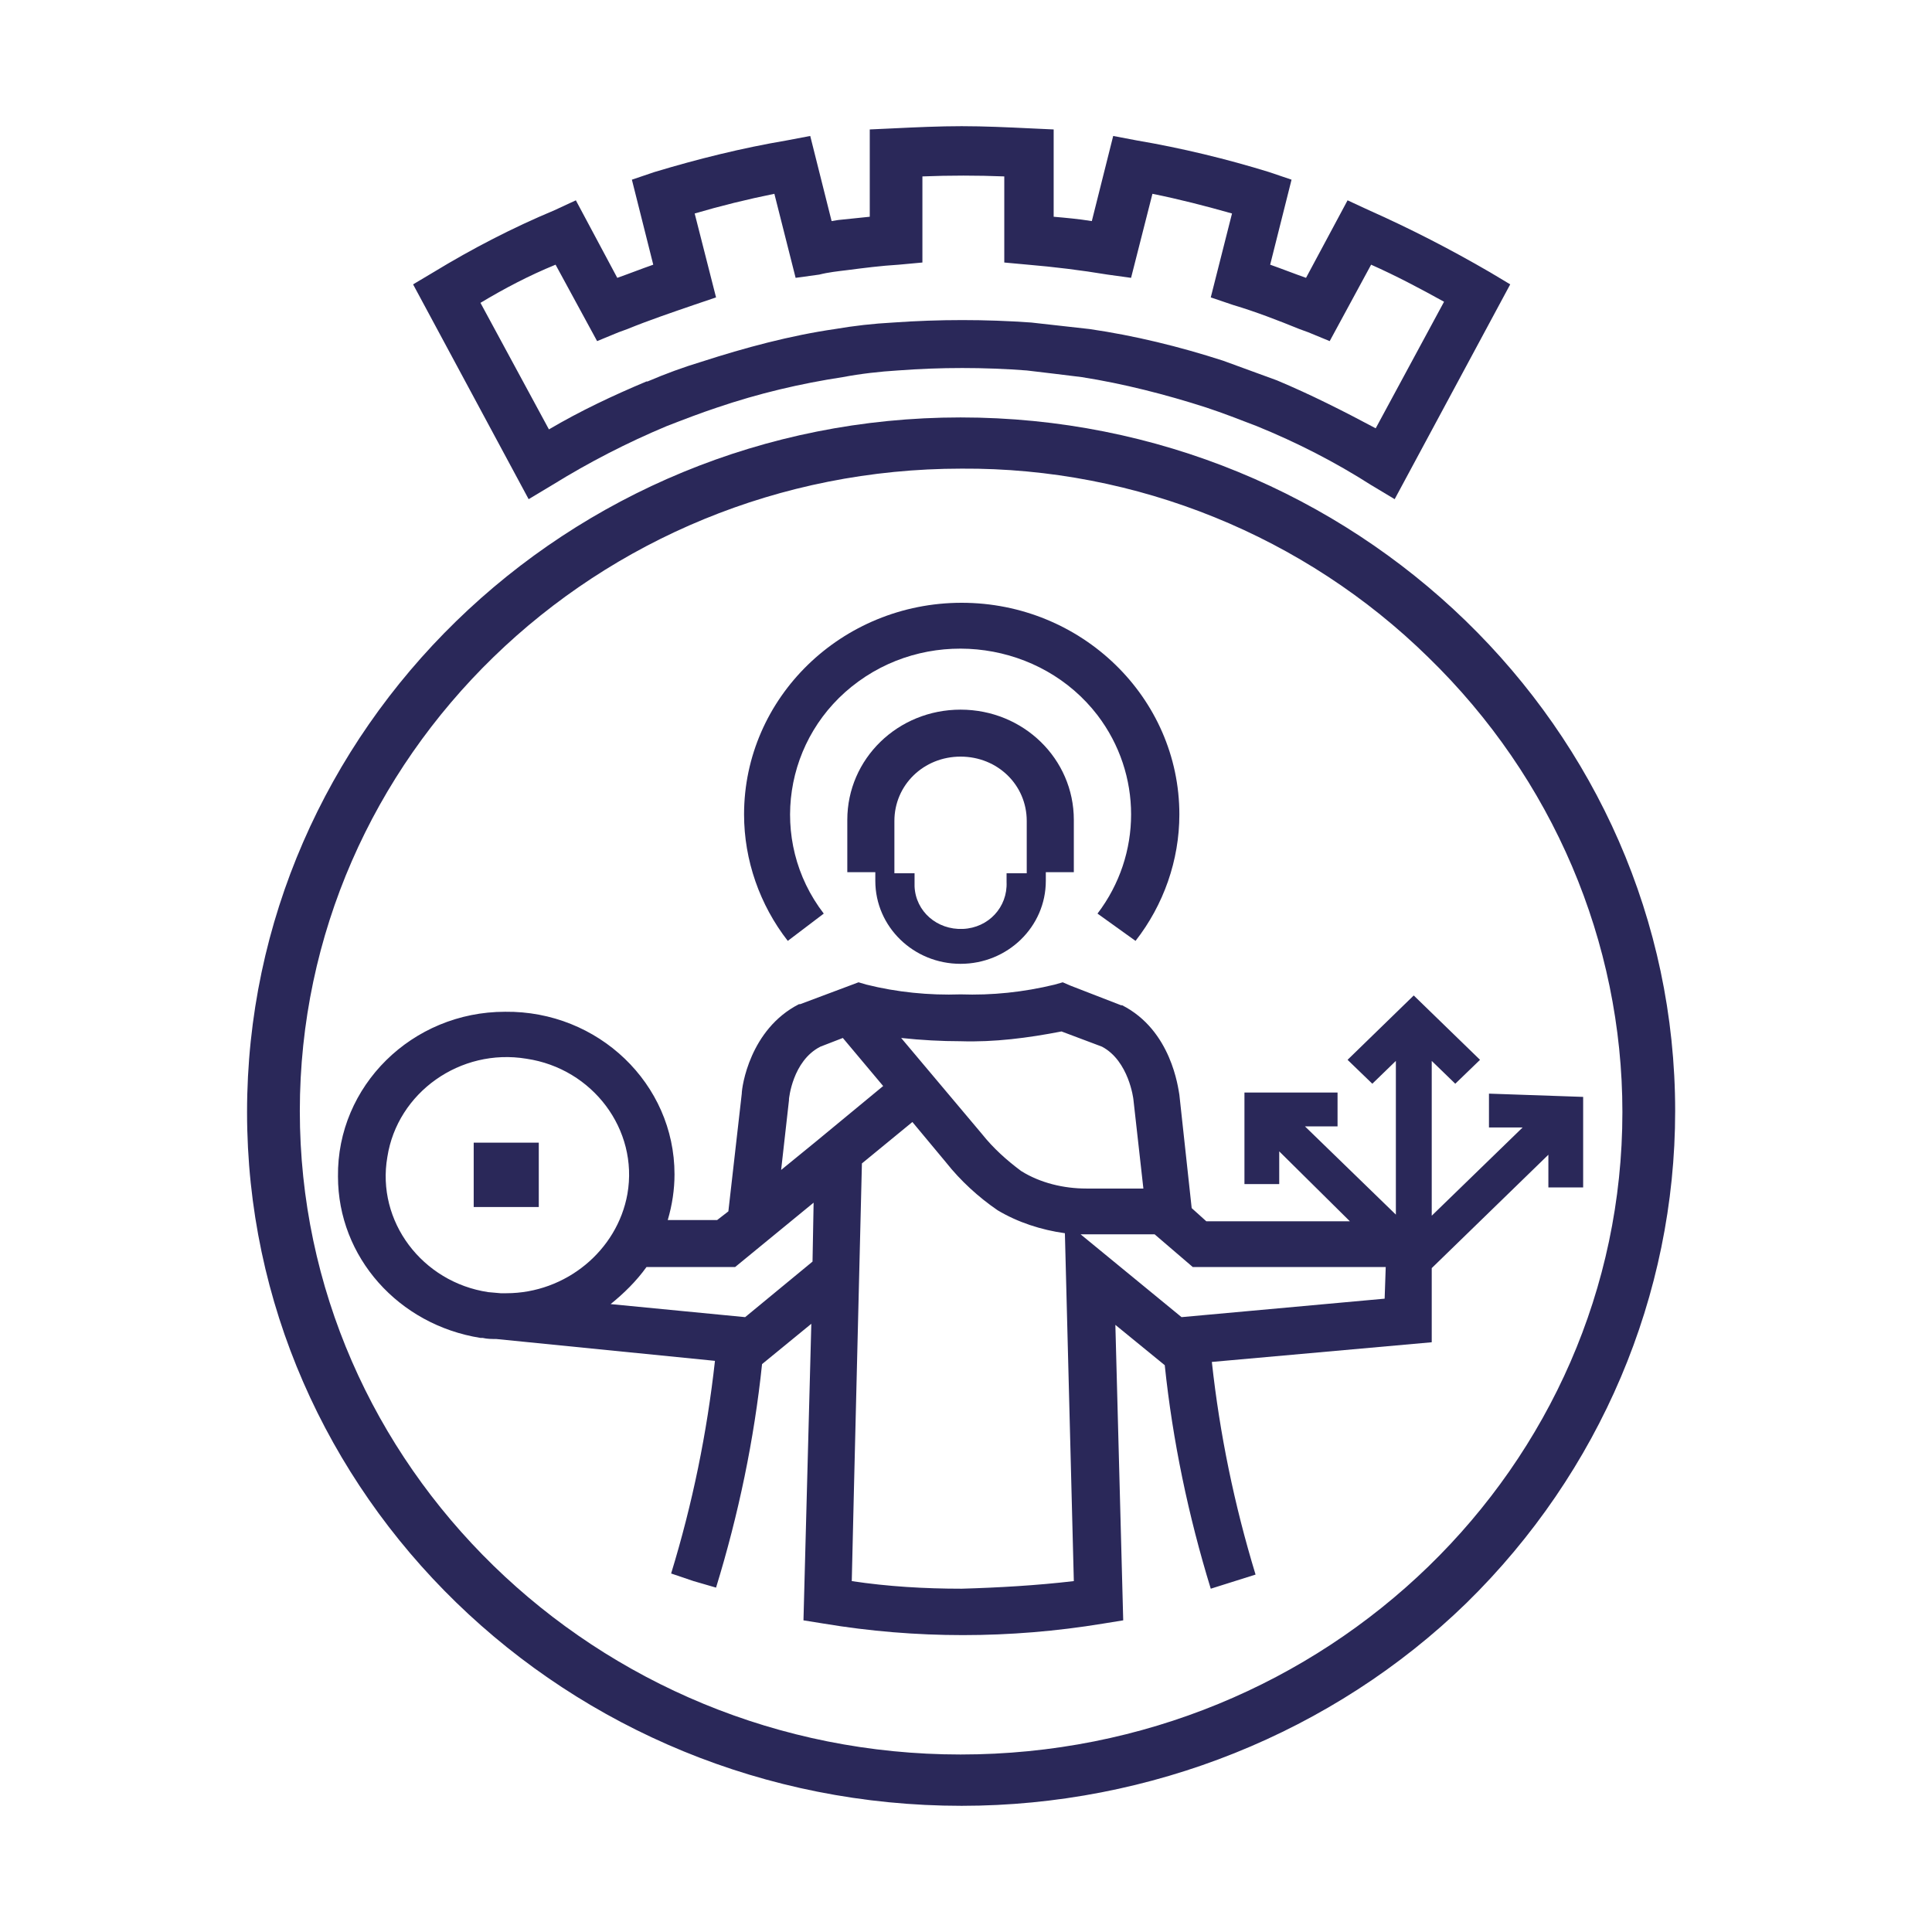 <svg id="16x16-favicon" width="16" height="16" viewBox="0 0 16 16" fill="none" xmlns="http://www.w3.org/2000/svg">
<rect width="16" height="16" fill="white"/>
<path d="M11.55 4.134L11.355 4.017C11.058 3.827 10.742 3.665 10.408 3.529C10.268 3.475 10.129 3.421 9.99 3.375C9.655 3.267 9.302 3.177 8.958 3.123C8.81 3.105 8.661 3.086 8.503 3.068C8.15 3.041 7.788 3.041 7.435 3.068C7.286 3.077 7.128 3.095 6.98 3.123C6.627 3.177 6.283 3.258 5.939 3.375C5.8 3.421 5.66 3.475 5.521 3.529C5.196 3.665 4.88 3.827 4.573 4.017L4.378 4.134L3.421 2.355L3.589 2.255C3.914 2.057 4.248 1.885 4.592 1.741L4.769 1.659L5.112 2.301C5.214 2.265 5.307 2.228 5.41 2.192L5.233 1.488L5.419 1.425C5.781 1.316 6.143 1.226 6.515 1.163L6.71 1.126L6.887 1.831L6.942 1.822C7.026 1.813 7.119 1.804 7.203 1.795V1.072L7.398 1.063C7.583 1.054 7.779 1.045 7.964 1.045C8.15 1.045 8.345 1.054 8.531 1.063L8.726 1.072V1.795C8.828 1.804 8.931 1.813 9.042 1.831L9.219 1.126L9.414 1.163C9.785 1.226 10.157 1.316 10.51 1.425L10.696 1.488L10.519 2.192C10.621 2.228 10.714 2.265 10.816 2.301L11.16 1.659L11.337 1.741C11.681 1.894 12.015 2.066 12.34 2.255L12.507 2.355L11.55 4.134ZM3.979 2.508L4.546 3.556C4.806 3.403 5.075 3.276 5.354 3.159H5.363C5.512 3.095 5.66 3.041 5.809 2.996C6.171 2.879 6.543 2.779 6.915 2.725C7.073 2.698 7.23 2.68 7.398 2.671C7.779 2.644 8.159 2.644 8.54 2.671C8.698 2.689 8.866 2.707 9.023 2.725C9.395 2.779 9.767 2.87 10.129 2.987C10.278 3.041 10.426 3.095 10.575 3.15C10.854 3.267 11.123 3.403 11.393 3.547L11.959 2.499C11.764 2.391 11.56 2.283 11.355 2.192L11.012 2.825L10.835 2.752L10.761 2.725C10.584 2.653 10.398 2.581 10.213 2.526L10.027 2.463L10.203 1.768C9.98 1.705 9.767 1.65 9.544 1.605L9.367 2.301L9.172 2.274C8.949 2.237 8.726 2.21 8.513 2.192L8.317 2.174V1.461C8.094 1.452 7.862 1.452 7.639 1.461V2.174L7.444 2.192C7.295 2.201 7.156 2.219 7.017 2.237C6.942 2.246 6.859 2.255 6.785 2.274L6.589 2.301L6.413 1.605C6.19 1.65 5.967 1.705 5.753 1.768L5.93 2.463L5.744 2.526C5.558 2.59 5.372 2.653 5.196 2.725L5.122 2.752L4.945 2.825L4.601 2.192C4.378 2.283 4.174 2.391 3.979 2.508Z" fill="#2A2859" />
<path d="M7.964 14.955C4.694 14.955 2.046 12.381 2.046 9.21C2.046 6.04 4.694 3.457 7.955 3.457C11.216 3.457 13.873 6.031 13.873 9.201C13.873 10.728 13.251 12.191 12.145 13.275C11.04 14.35 9.525 14.955 7.964 14.955ZM7.964 3.881C4.936 3.881 2.483 6.266 2.483 9.201C2.483 12.137 4.936 14.53 7.955 14.53C10.984 14.53 13.436 12.146 13.436 9.21C13.436 7.801 12.86 6.446 11.829 5.444C10.807 4.441 9.414 3.872 7.964 3.881Z" fill="#2A2859"/>
<path d="M6.822 7.566C6.357 6.961 6.487 6.094 7.11 5.643C7.732 5.191 8.624 5.317 9.089 5.923C9.46 6.41 9.46 7.079 9.089 7.566L9.404 7.792C9.637 7.494 9.767 7.124 9.767 6.745C9.767 5.778 8.958 4.992 7.964 4.992C6.97 4.992 6.162 5.778 6.162 6.745C6.162 7.124 6.292 7.494 6.524 7.792L6.822 7.566Z" fill="#2A2859"/>
<path d="M7.955 7.982C8.345 7.982 8.661 7.675 8.661 7.295V7.223H8.893V6.79C8.893 6.284 8.475 5.877 7.955 5.877C7.435 5.877 7.017 6.284 7.017 6.79V7.223H7.249V7.295C7.249 7.675 7.565 7.982 7.955 7.982ZM7.407 6.799C7.407 6.501 7.649 6.266 7.955 6.266C8.262 6.266 8.503 6.501 8.503 6.799V7.232H8.336V7.305C8.345 7.512 8.187 7.684 7.974 7.693C7.76 7.702 7.583 7.548 7.574 7.341C7.574 7.332 7.574 7.314 7.574 7.305V7.232H7.407V6.799Z" fill="#2A2859"/>
<path d="M4.462 9.463H3.923V9.996H4.462V9.463Z" fill="#2A2859"/>
<path d="M12.331 9.057V9.337H12.61L11.857 10.068V8.786L12.052 8.975L12.257 8.777L11.708 8.244L11.16 8.777L11.365 8.975L11.56 8.786V10.059L10.807 9.328H11.077V9.048H10.306V9.806H10.594V9.535L11.179 10.114H9.99L9.869 10.005L9.767 9.066C9.757 9.012 9.702 8.533 9.293 8.325H9.284L8.866 8.163L8.801 8.135L8.735 8.154C8.475 8.217 8.215 8.244 7.955 8.235C7.695 8.244 7.426 8.217 7.175 8.154L7.11 8.135L6.627 8.316H6.617C6.209 8.524 6.143 9.003 6.143 9.057L6.032 10.032L5.939 10.104H5.53C5.567 9.978 5.586 9.852 5.586 9.725C5.586 8.975 4.954 8.37 4.183 8.379C3.412 8.379 2.79 8.994 2.799 9.743C2.799 10.412 3.301 10.972 3.979 11.08H3.997C4.035 11.089 4.072 11.089 4.109 11.089L5.921 11.27C5.855 11.866 5.735 12.453 5.558 13.031L5.744 13.094L5.93 13.148C6.116 12.543 6.246 11.92 6.311 11.297L6.719 10.963L6.654 13.419L6.822 13.446C7.583 13.573 8.364 13.573 9.135 13.446L9.302 13.419L9.237 10.972L9.646 11.306C9.711 11.929 9.841 12.552 10.027 13.157L10.398 13.04C10.222 12.462 10.101 11.875 10.036 11.279L11.857 11.116V10.502L12.823 9.563V9.834H13.111V9.084L12.331 9.057ZM7.955 8.623C8.234 8.632 8.513 8.596 8.791 8.542L9.126 8.668C9.349 8.786 9.386 9.102 9.386 9.102L9.469 9.843H8.996C8.81 9.843 8.615 9.797 8.457 9.698C8.336 9.608 8.225 9.508 8.132 9.391L7.463 8.596C7.63 8.614 7.797 8.623 7.955 8.623ZM4.193 10.71H4.146L4.044 10.701C3.496 10.619 3.115 10.114 3.208 9.581C3.291 9.048 3.812 8.677 4.36 8.768C4.908 8.849 5.289 9.355 5.196 9.888C5.112 10.357 4.685 10.71 4.193 10.71ZM6.729 10.448L6.171 10.908L5.057 10.8C5.168 10.71 5.27 10.61 5.354 10.493H6.088L6.738 9.96L6.729 10.448ZM6.757 9.454L6.469 9.689L6.534 9.111V9.102C6.534 9.102 6.562 8.786 6.794 8.668L6.98 8.596L7.314 8.994L6.757 9.454ZM7.964 13.157C7.658 13.157 7.351 13.139 7.054 13.094L7.073 12.29L7.138 9.635L7.556 9.292L7.834 9.626C7.955 9.779 8.104 9.915 8.262 10.023C8.429 10.123 8.624 10.186 8.819 10.213L8.893 13.094C8.587 13.13 8.271 13.148 7.964 13.157ZM11.467 10.755L9.785 10.908L8.949 10.222H9.562L9.878 10.493H11.476L11.467 10.755Z" fill="#2A2859" />
</svg>
